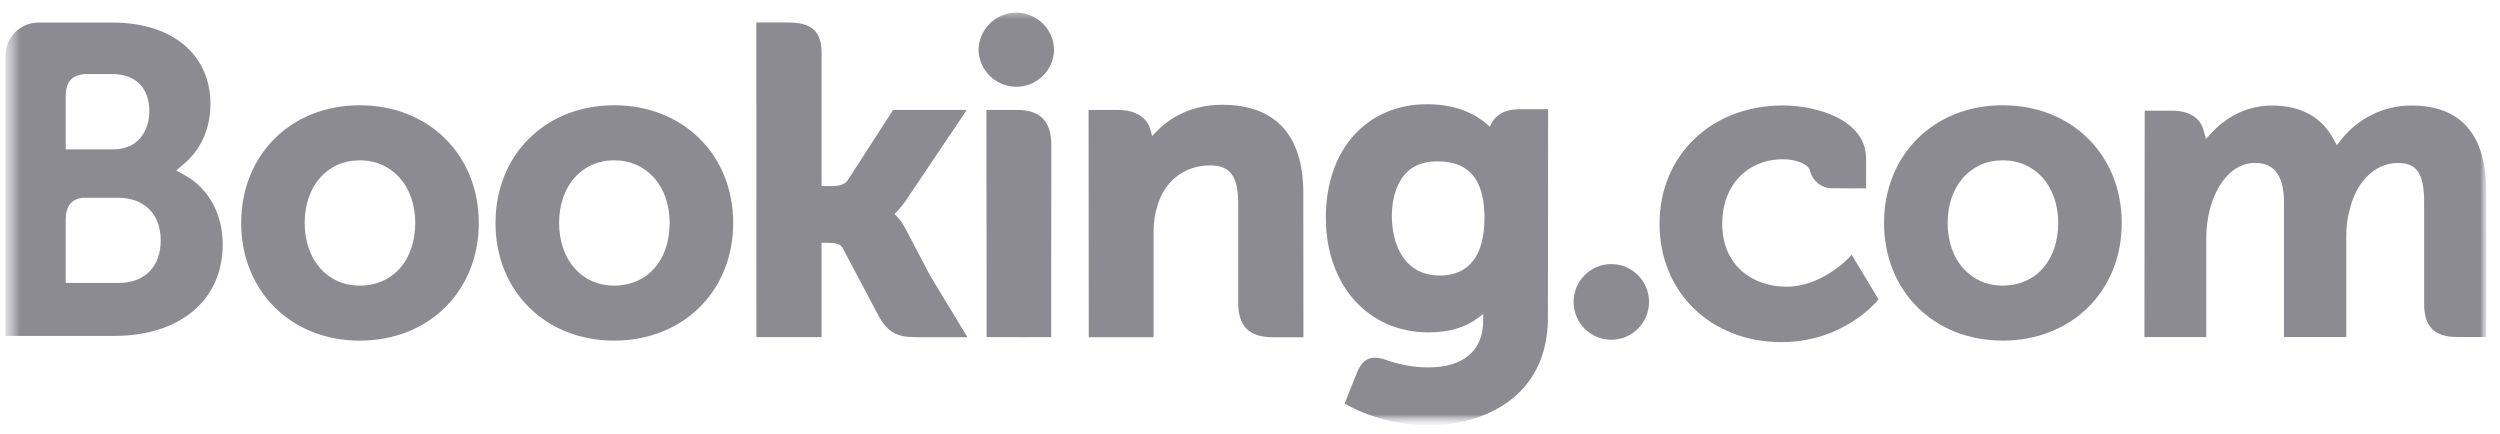 <svg width="190" height="33" viewBox="0 0 190 33" fill="none" xmlns="http://www.w3.org/2000/svg">
<mask id="mask0_2059_2390" style="mask-type:luminance" maskUnits="userSpaceOnUse" x="0" y="0" width="190" height="33">
<path d="M189.016 0.33H0.413V32.33H189.016V0.33Z" fill="white"/>
</mask>
<g mask="url(#mask0_2059_2390)">
<mask id="mask1_2059_2390" style="mask-type:luminance" maskUnits="userSpaceOnUse" x="0" y="0" width="190" height="33">
<path d="M189.016 0.33H0.413V32.33H189.016V0.33Z" fill="white"/>
</mask>
<g mask="url(#mask1_2059_2390)">
<path d="M74.37 3.833C74.37 2.253 75.651 0.964 77.239 0.964C78.82 0.964 80.109 2.246 80.109 3.833C80.053 5.414 78.72 6.648 77.136 6.593C75.633 6.537 74.429 5.333 74.37 3.833Z" fill="#191825" fill-opacity="0.5"/>
</g>
<mask id="mask2_2059_2390" style="mask-type:luminance" maskUnits="userSpaceOnUse" x="0" y="0" width="190" height="33">
<path d="M189.016 0.33H0.413V32.33H189.016V0.33Z" fill="white"/>
</mask>
<g mask="url(#mask2_2059_2390)">
<path d="M119.594 22.948C119.594 21.356 120.876 20.071 122.452 20.071C124.04 20.071 125.326 21.356 125.326 22.948C125.326 24.535 124.04 25.821 122.452 25.821C120.876 25.821 119.594 24.532 119.594 22.948Z" fill="#191825" fill-opacity="0.5"/>
</g>
<mask id="mask3_2059_2390" style="mask-type:luminance" maskUnits="userSpaceOnUse" x="0" y="0" width="190" height="33">
<path d="M189.016 0.33H0.413V32.33H189.016V0.33Z" fill="white"/>
</mask>
<g mask="url(#mask3_2059_2390)">
<path d="M27.34 21.707C24.876 21.707 23.156 19.747 23.156 16.944C23.156 14.144 24.872 12.184 27.34 12.184C29.819 12.184 31.558 14.144 31.558 16.944C31.554 19.791 29.86 21.707 27.34 21.707ZM27.34 8C22.121 8 18.33 11.761 18.33 16.944C18.33 22.127 22.124 25.888 27.34 25.888C32.586 25.888 36.387 22.127 36.387 16.947C36.387 11.761 32.578 8 27.34 8ZM68.822 17.393C68.642 17.043 68.409 16.715 68.141 16.428L67.982 16.262L68.148 16.104C68.387 15.85 68.634 15.551 68.866 15.205L73.475 8.353H67.879L64.416 13.713C64.221 14.004 63.827 14.14 63.234 14.14H62.442V4.007C62.442 1.981 61.182 1.708 59.816 1.708H57.48L57.484 25.622H62.438V18.454H62.902C63.466 18.454 63.849 18.52 64.03 18.826L66.763 23.987C67.529 25.387 68.288 25.626 69.717 25.626H73.526L70.693 20.951L68.822 17.393ZM92.891 7.963C90.368 7.963 88.758 9.083 87.859 10.033L87.561 10.339L87.454 9.926C87.189 8.91 86.297 8.357 84.953 8.357H82.732L82.746 25.626H87.671V17.669C87.671 16.888 87.771 16.218 87.977 15.599C88.526 13.735 90.055 12.571 91.963 12.571C93.499 12.571 94.103 13.382 94.103 15.481V23.003C94.103 24.79 94.928 25.63 96.722 25.63H99.061L99.05 14.645C99.05 10.265 96.917 7.963 92.891 7.963ZM77.302 8.353H74.966L74.981 21.707V25.622H77.471L77.56 25.626L78.724 25.622H79.877V25.619H79.888L79.899 10.98C79.891 9.212 79.048 8.353 77.302 8.353ZM46.676 21.707C44.212 21.707 42.491 19.747 42.491 16.944C42.491 14.144 44.212 12.184 46.676 12.184C49.151 12.184 50.894 14.144 50.894 16.944C50.89 19.791 49.196 21.707 46.676 21.707ZM46.676 8C41.452 8 37.658 11.761 37.658 16.944C37.658 22.127 41.452 25.888 46.676 25.888C51.91 25.888 55.723 22.127 55.723 16.947C55.723 11.761 51.914 8 46.676 8Z" fill="#191825" fill-opacity="0.5"/>
</g>
</g>
<mask id="mask4_2059_2390" style="mask-type:luminance" maskUnits="userSpaceOnUse" x="0" y="0" width="190" height="33">
<path d="M189.016 0.33H0.413V32.33H189.016V0.33Z" fill="white"/>
</mask>
<g mask="url(#mask4_2059_2390)">
<mask id="mask5_2059_2390" style="mask-type:luminance" maskUnits="userSpaceOnUse" x="0" y="0" width="189" height="33">
<path d="M188.976 0.96H0.413V32.289H188.976V0.96Z" fill="white"/>
</mask>
<g mask="url(#mask5_2059_2390)">
<mask id="mask6_2059_2390" style="mask-type:luminance" maskUnits="userSpaceOnUse" x="0" y="0" width="190" height="33">
<path d="M189.016 0.33H0.413V32.33H189.016V0.33Z" fill="white"/>
</mask>
<g mask="url(#mask6_2059_2390)">
<path d="M152.205 21.706C149.741 21.706 148.02 19.747 148.02 16.944C148.02 14.144 149.741 12.184 152.205 12.184C154.684 12.184 156.423 14.144 156.423 16.944C156.423 19.791 154.725 21.706 152.205 21.706ZM152.205 8C146.982 8 143.188 11.761 143.188 16.944C143.188 22.126 146.974 25.887 152.205 25.887C157.443 25.887 161.252 22.126 161.252 16.947C161.252 11.761 157.44 8 152.205 8Z" fill="#191825" fill-opacity="0.5"/>
</g>
<mask id="mask7_2059_2390" style="mask-type:luminance" maskUnits="userSpaceOnUse" x="0" y="0" width="190" height="33">
<path d="M189.016 0.33H0.413V32.33H189.016V0.33Z" fill="white"/>
</mask>
<g mask="url(#mask7_2059_2390)">
<path d="M109.427 20.94C106.734 20.94 105.78 18.593 105.78 16.394C105.78 15.422 106.027 12.265 109.177 12.265C110.739 12.265 112.82 12.714 112.82 16.553C112.816 20.181 110.971 20.94 109.427 20.94ZM115.373 8.309C114.437 8.309 113.719 8.681 113.358 9.362L113.225 9.627L112.997 9.425C112.201 8.736 110.775 7.922 108.466 7.922C103.861 7.922 100.763 11.377 100.763 16.527C100.763 21.669 103.972 25.261 108.561 25.261C110.127 25.261 111.368 24.892 112.348 24.148L112.724 23.865V24.344C112.724 26.653 111.232 27.924 108.528 27.924C107.21 27.924 106.016 27.604 105.217 27.313C104.174 26.996 103.559 27.261 103.139 28.304L102.745 29.269L102.192 30.68L102.535 30.86C104.266 31.781 106.521 32.326 108.554 32.326C112.746 32.326 117.642 30.182 117.642 24.141L117.656 8.298H115.373" fill="#191825" fill-opacity="0.5"/>
</g>
</g>
</g>
<mask id="mask8_2059_2390" style="mask-type:luminance" maskUnits="userSpaceOnUse" x="0" y="0" width="190" height="33">
<path d="M189.016 0.33H0.413V32.33H189.016V0.33Z" fill="white"/>
</mask>
<g mask="url(#mask8_2059_2390)">
<mask id="mask9_2059_2390" style="mask-type:luminance" maskUnits="userSpaceOnUse" x="0" y="0" width="190" height="33">
<path d="M189.016 0.33H0.413V32.33H189.016V0.33Z" fill="white"/>
</mask>
<g mask="url(#mask9_2059_2390)">
<path d="M9.007 21.504L4.995 21.5V16.712C4.995 15.684 5.393 15.157 6.266 15.032H8.999C10.948 15.032 12.208 16.262 12.215 18.251C12.215 20.296 10.985 21.504 9.007 21.504ZM4.995 8.582V7.322C4.995 6.217 5.459 5.694 6.487 5.627H8.539C10.296 5.627 11.349 6.681 11.349 8.442C11.349 9.786 10.627 11.352 8.601 11.352H4.995V8.582ZM14.12 13.363L13.398 12.954L14.027 12.413C14.768 11.783 15.995 10.357 15.995 7.9C15.995 4.139 13.081 1.715 8.568 1.715H2.836C1.499 1.763 0.427 2.857 0.413 4.194V25.53H8.675C13.692 25.53 16.927 22.801 16.927 18.572C16.927 16.303 15.877 14.354 14.12 13.363Z" fill="#191825" fill-opacity="0.5"/>
</g>
<mask id="mask10_2059_2390" style="mask-type:luminance" maskUnits="userSpaceOnUse" x="0" y="0" width="190" height="33">
<path d="M189.016 0.33H0.413V32.33H189.016V0.33Z" fill="white"/>
</mask>
<g mask="url(#mask10_2059_2390)">
<path d="M183.244 8.018C181.188 8.022 179.24 8.968 177.958 10.582L177.601 11.031L177.321 10.526C176.407 8.861 174.841 8.022 172.653 8.022C170.366 8.022 168.83 9.296 168.115 10.059L167.651 10.563L167.47 9.897C167.213 8.939 166.358 8.412 165.069 8.412H162.998L162.976 25.615H167.677V18.019C167.677 17.352 167.758 16.697 167.924 16.008C168.373 14.173 169.607 12.199 171.681 12.394C172.955 12.519 173.582 13.507 173.582 15.411V25.611H178.315V18.015C178.315 17.183 178.393 16.557 178.58 15.938C178.956 14.184 180.249 12.387 182.249 12.387C183.697 12.387 184.235 13.204 184.235 15.411V23.095C184.235 24.83 185.008 25.611 186.747 25.611H188.957L188.961 14.63C188.976 10.239 187.042 8.018 183.244 8.018ZM140.466 19.64C140.451 19.654 138.428 21.791 135.765 21.791C133.338 21.791 130.888 20.303 130.888 16.98C130.888 14.111 132.789 12.103 135.511 12.103C136.395 12.103 137.397 12.42 137.555 12.95L137.578 13.039C137.784 13.794 138.473 14.313 139.25 14.309L141.825 14.313V12.059C141.825 9.086 138.049 8.014 135.504 8.014C130.067 8.014 126.125 11.797 126.125 17.01C126.125 22.218 130.026 26.002 135.404 26.002C140.071 26.002 142.606 22.933 142.632 22.907L142.764 22.741L140.723 19.356L140.466 19.64Z" fill="#191825" fill-opacity="0.5"/>
</g>
</g>
</svg>
